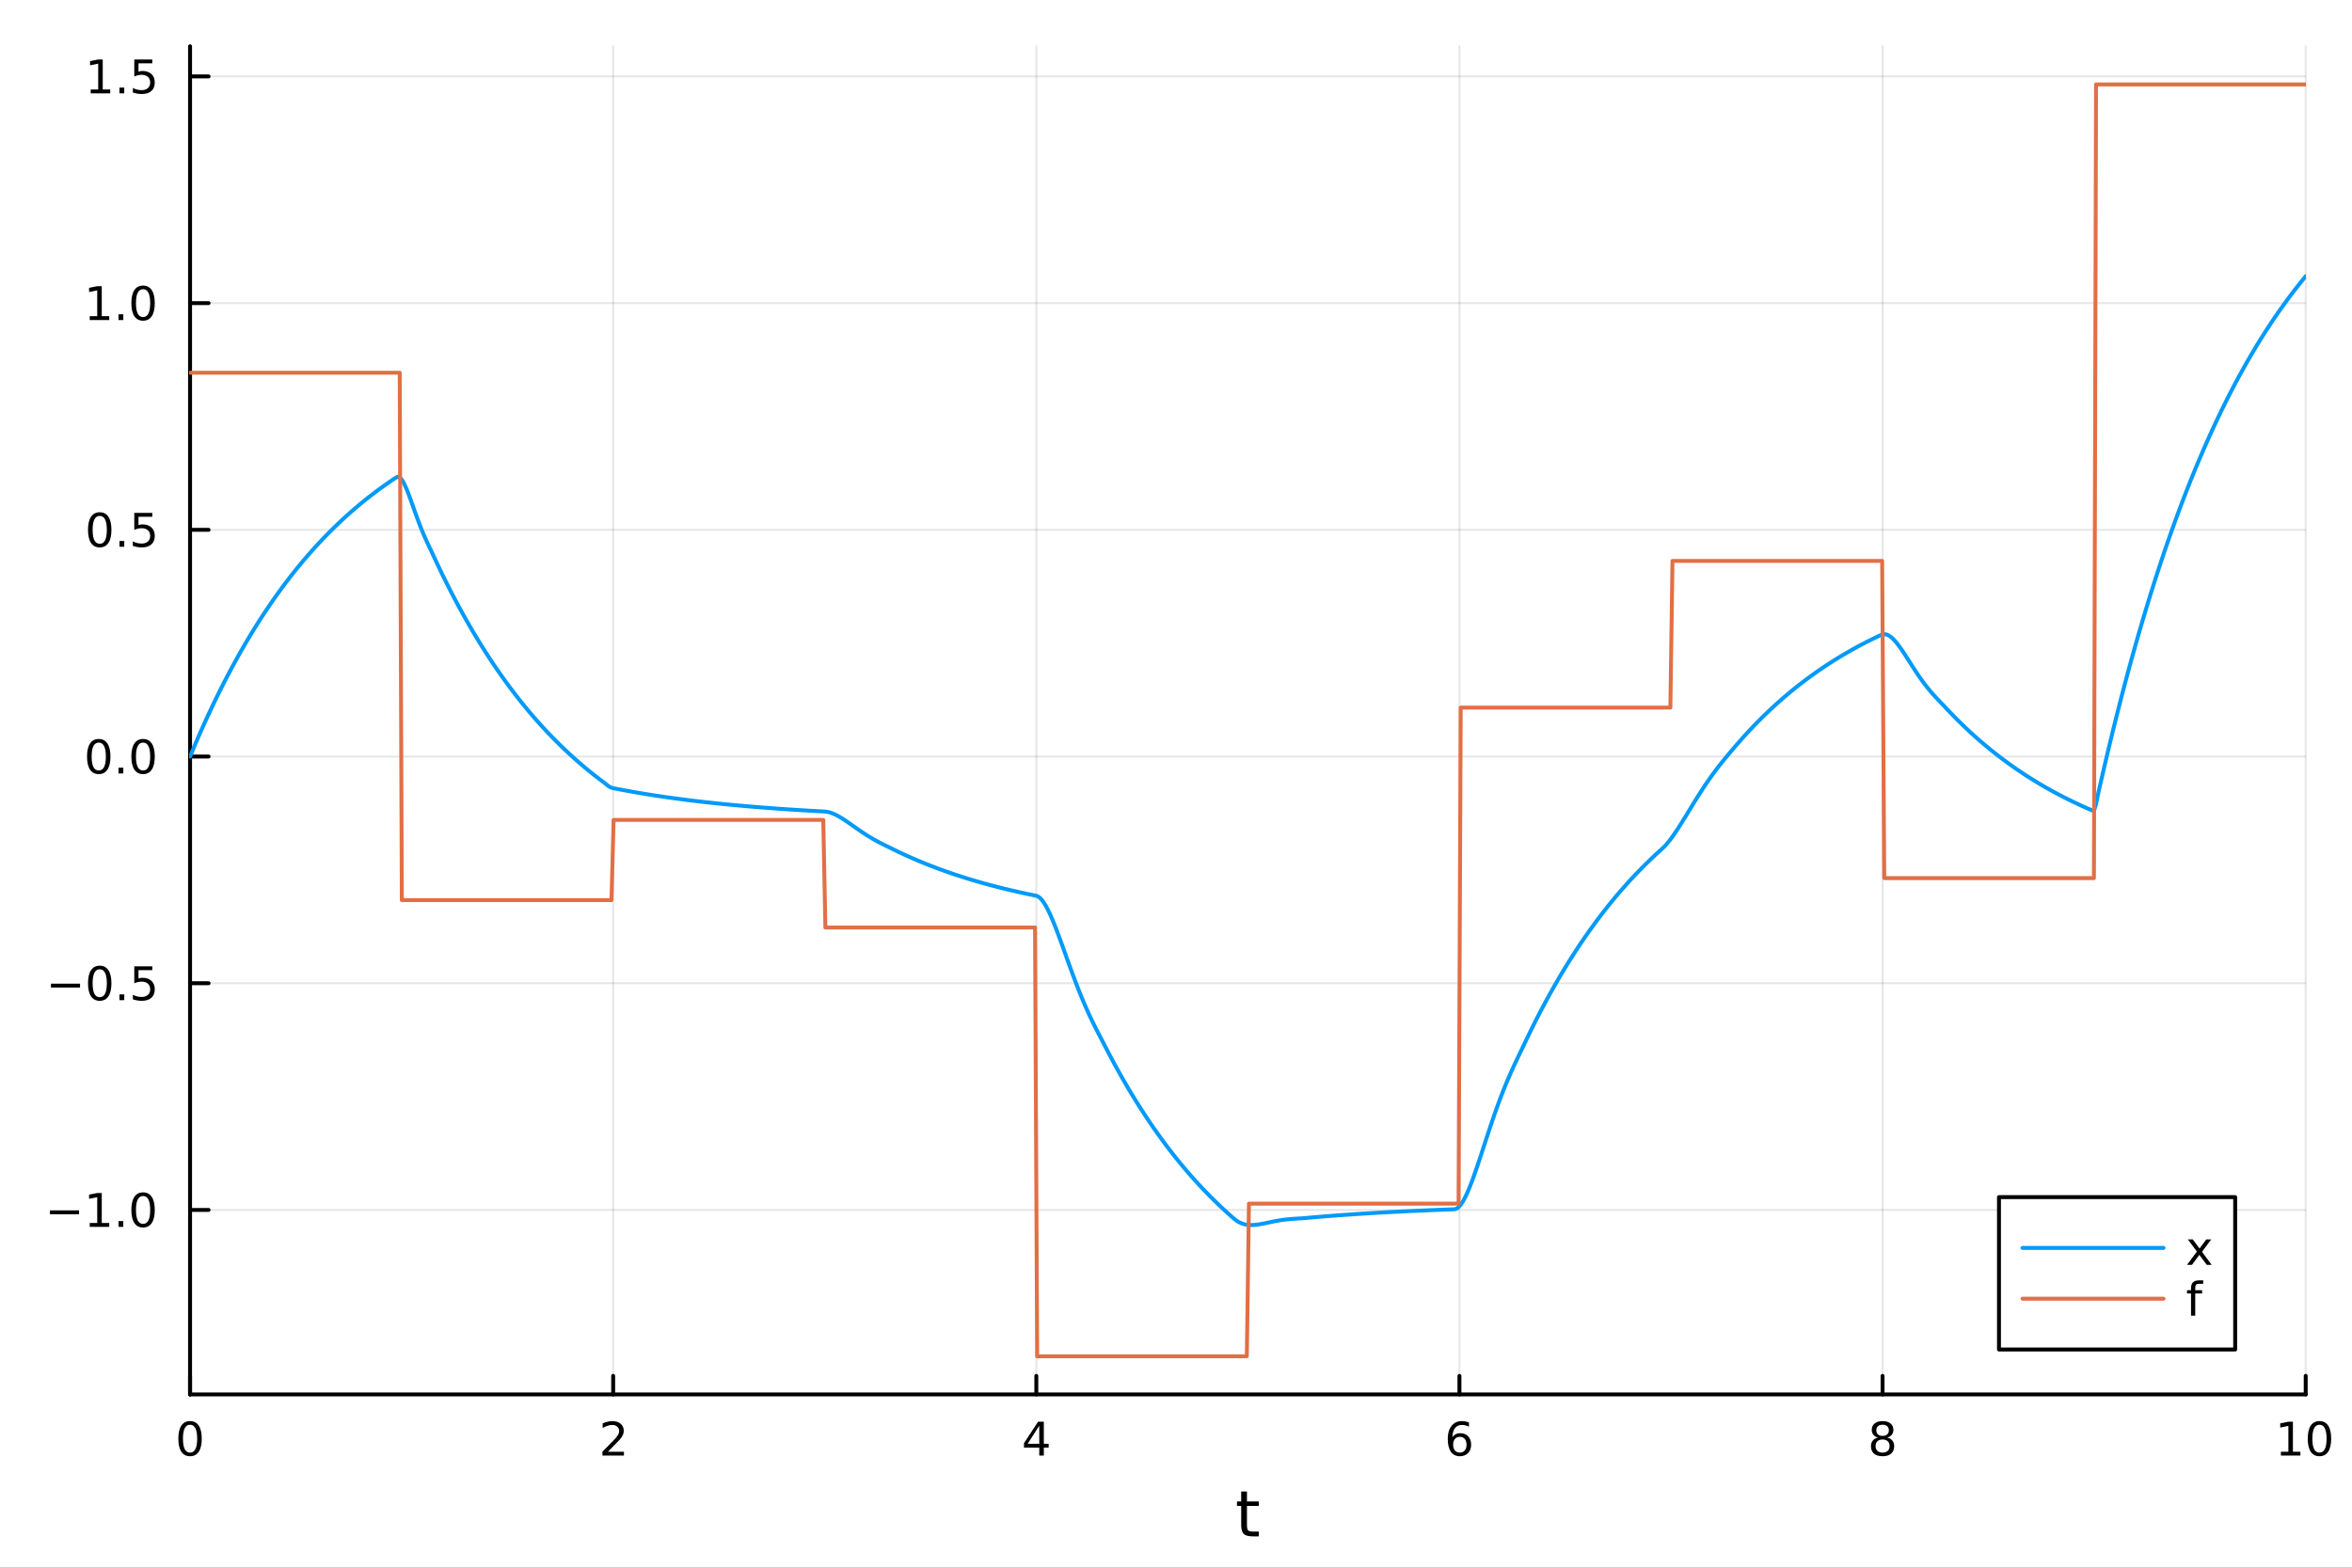 <?xml version="1.0" encoding="utf-8"?>
<svg xmlns="http://www.w3.org/2000/svg" xmlns:xlink="http://www.w3.org/1999/xlink" width="600" height="400" viewBox="0 0 2400 1600">
<rect x="0" y="0" width="2400" height="1600" fill="#333333" stroke="none"/>
<defs>
  <clipPath id="clip070">
    <rect x="0" y="0" width="2400" height="1600"/>
  </clipPath>
</defs>
<path clip-path="url(#clip070)" d="M0 1600 L2400 1600 L2400 0 L0 0  Z" fill="#ffffff" fill-rule="evenodd" fill-opacity="1"/>
<defs>
  <clipPath id="clip071">
    <rect x="480" y="0" width="1681" height="1600"/>
  </clipPath>
</defs>
<path clip-path="url(#clip070)" d="M193.936 1423.18 L2352.76 1423.18 L2352.76 47.244 L193.936 47.244  Z" fill="#ffffff" fill-rule="evenodd" fill-opacity="1"/>
<defs>
  <clipPath id="clip072">
    <rect x="193" y="47" width="2160" height="1377"/>
  </clipPath>
</defs>
<polyline clip-path="url(#clip072)" style="stroke:#000000; stroke-linecap:round; stroke-linejoin:round; stroke-width:2; stroke-opacity:0.1; fill:none" points="193.936,1423.18 193.936,47.244 "/>
<polyline clip-path="url(#clip072)" style="stroke:#000000; stroke-linecap:round; stroke-linejoin:round; stroke-width:2; stroke-opacity:0.1; fill:none" points="625.7,1423.18 625.7,47.244 "/>
<polyline clip-path="url(#clip072)" style="stroke:#000000; stroke-linecap:round; stroke-linejoin:round; stroke-width:2; stroke-opacity:0.1; fill:none" points="1057.46,1423.18 1057.46,47.244 "/>
<polyline clip-path="url(#clip072)" style="stroke:#000000; stroke-linecap:round; stroke-linejoin:round; stroke-width:2; stroke-opacity:0.1; fill:none" points="1489.23,1423.18 1489.23,47.244 "/>
<polyline clip-path="url(#clip072)" style="stroke:#000000; stroke-linecap:round; stroke-linejoin:round; stroke-width:2; stroke-opacity:0.1; fill:none" points="1920.99,1423.18 1920.99,47.244 "/>
<polyline clip-path="url(#clip072)" style="stroke:#000000; stroke-linecap:round; stroke-linejoin:round; stroke-width:2; stroke-opacity:0.1; fill:none" points="2352.76,1423.18 2352.76,47.244 "/>
<polyline clip-path="url(#clip070)" style="stroke:#000000; stroke-linecap:round; stroke-linejoin:round; stroke-width:4; stroke-opacity:1; fill:none" points="193.936,1423.18 2352.76,1423.18 "/>
<polyline clip-path="url(#clip070)" style="stroke:#000000; stroke-linecap:round; stroke-linejoin:round; stroke-width:4; stroke-opacity:1; fill:none" points="193.936,1423.18 193.936,1404.28 "/>
<polyline clip-path="url(#clip070)" style="stroke:#000000; stroke-linecap:round; stroke-linejoin:round; stroke-width:4; stroke-opacity:1; fill:none" points="625.7,1423.18 625.7,1404.28 "/>
<polyline clip-path="url(#clip070)" style="stroke:#000000; stroke-linecap:round; stroke-linejoin:round; stroke-width:4; stroke-opacity:1; fill:none" points="1057.46,1423.18 1057.46,1404.28 "/>
<polyline clip-path="url(#clip070)" style="stroke:#000000; stroke-linecap:round; stroke-linejoin:round; stroke-width:4; stroke-opacity:1; fill:none" points="1489.23,1423.18 1489.23,1404.28 "/>
<polyline clip-path="url(#clip070)" style="stroke:#000000; stroke-linecap:round; stroke-linejoin:round; stroke-width:4; stroke-opacity:1; fill:none" points="1920.99,1423.18 1920.99,1404.28 "/>
<polyline clip-path="url(#clip070)" style="stroke:#000000; stroke-linecap:round; stroke-linejoin:round; stroke-width:4; stroke-opacity:1; fill:none" points="2352.76,1423.18 2352.76,1404.28 "/>
<path clip-path="url(#clip070)" d="M193.936 1454.1 Q190.325 1454.1 188.496 1457.66 Q186.691 1461.2 186.691 1468.33 Q186.691 1475.44 188.496 1479.01 Q190.325 1482.55 193.936 1482.55 Q197.57 1482.55 199.376 1479.01 Q201.204 1475.44 201.204 1468.33 Q201.204 1461.2 199.376 1457.66 Q197.57 1454.1 193.936 1454.1 M193.936 1450.39 Q199.746 1450.39 202.802 1455 Q205.88 1459.58 205.88 1468.33 Q205.88 1477.06 202.802 1481.67 Q199.746 1486.25 193.936 1486.25 Q188.126 1486.25 185.047 1481.67 Q181.992 1477.06 181.992 1468.33 Q181.992 1459.58 185.047 1455 Q188.126 1450.39 193.936 1450.39 Z" fill="#000000" fill-rule="nonzero" fill-opacity="1" /><path clip-path="url(#clip070)" d="M620.353 1481.64 L636.672 1481.64 L636.672 1485.58 L614.728 1485.58 L614.728 1481.64 Q617.39 1478.89 621.973 1474.26 Q626.58 1469.61 627.76 1468.27 Q630.006 1465.74 630.885 1464.01 Q631.788 1462.25 631.788 1460.56 Q631.788 1457.8 629.843 1456.07 Q627.922 1454.33 624.82 1454.33 Q622.621 1454.33 620.168 1455.09 Q617.737 1455.86 614.959 1457.41 L614.959 1452.69 Q617.783 1451.55 620.237 1450.97 Q622.691 1450.39 624.728 1450.39 Q630.098 1450.39 633.293 1453.08 Q636.487 1455.77 636.487 1460.26 Q636.487 1462.39 635.677 1464.31 Q634.89 1466.2 632.783 1468.8 Q632.205 1469.47 629.103 1472.69 Q626.001 1475.88 620.353 1481.64 Z" fill="#000000" fill-rule="nonzero" fill-opacity="1" /><path clip-path="url(#clip070)" d="M1060.47 1455.09 L1048.67 1473.54 L1060.47 1473.54 L1060.47 1455.09 M1059.25 1451.02 L1065.13 1451.02 L1065.13 1473.54 L1070.06 1473.54 L1070.06 1477.43 L1065.13 1477.43 L1065.13 1485.58 L1060.47 1485.58 L1060.47 1477.43 L1044.87 1477.43 L1044.87 1472.92 L1059.25 1451.02 Z" fill="#000000" fill-rule="nonzero" fill-opacity="1" /><path clip-path="url(#clip070)" d="M1489.63 1466.44 Q1486.48 1466.44 1484.63 1468.59 Q1482.8 1470.74 1482.8 1474.49 Q1482.8 1478.22 1484.63 1480.39 Q1486.48 1482.55 1489.63 1482.55 Q1492.78 1482.55 1494.61 1480.39 Q1496.46 1478.22 1496.46 1474.49 Q1496.46 1470.74 1494.61 1468.59 Q1492.78 1466.44 1489.63 1466.44 M1498.92 1451.78 L1498.92 1456.04 Q1497.16 1455.21 1495.35 1454.77 Q1493.57 1454.33 1491.81 1454.33 Q1487.18 1454.33 1484.73 1457.45 Q1482.3 1460.58 1481.95 1466.9 Q1483.31 1464.89 1485.37 1463.82 Q1487.43 1462.73 1489.91 1462.73 Q1495.12 1462.73 1498.13 1465.9 Q1501.16 1469.05 1501.16 1474.49 Q1501.16 1479.82 1498.01 1483.03 Q1494.86 1486.25 1489.63 1486.25 Q1483.64 1486.25 1480.47 1481.67 Q1477.3 1477.06 1477.3 1468.33 Q1477.3 1460.14 1481.18 1455.28 Q1485.07 1450.39 1491.62 1450.39 Q1493.38 1450.39 1495.17 1450.74 Q1496.97 1451.09 1498.92 1451.78 Z" fill="#000000" fill-rule="nonzero" fill-opacity="1" /><path clip-path="url(#clip070)" d="M1920.99 1469.17 Q1917.66 1469.17 1915.74 1470.95 Q1913.84 1472.73 1913.84 1475.86 Q1913.84 1478.98 1915.74 1480.77 Q1917.66 1482.55 1920.99 1482.55 Q1924.33 1482.55 1926.25 1480.77 Q1928.17 1478.96 1928.17 1475.86 Q1928.17 1472.73 1926.25 1470.95 Q1924.35 1469.17 1920.99 1469.17 M1916.32 1467.18 Q1913.31 1466.44 1911.62 1464.38 Q1909.95 1462.32 1909.95 1459.35 Q1909.95 1455.21 1912.89 1452.8 Q1915.85 1450.39 1920.99 1450.39 Q1926.15 1450.39 1929.09 1452.8 Q1932.03 1455.21 1932.03 1459.35 Q1932.03 1462.32 1930.34 1464.38 Q1928.68 1466.44 1925.69 1467.18 Q1929.07 1467.96 1930.95 1470.26 Q1932.84 1472.55 1932.84 1475.86 Q1932.84 1480.88 1929.77 1483.57 Q1926.71 1486.25 1920.99 1486.25 Q1915.27 1486.25 1912.2 1483.57 Q1909.14 1480.88 1909.14 1475.86 Q1909.14 1472.55 1911.04 1470.26 Q1912.94 1467.96 1916.32 1467.18 M1914.6 1459.79 Q1914.6 1462.48 1916.27 1463.98 Q1917.96 1465.49 1920.99 1465.49 Q1924 1465.49 1925.69 1463.98 Q1927.4 1462.48 1927.4 1459.79 Q1927.4 1457.11 1925.69 1455.6 Q1924 1454.1 1920.99 1454.1 Q1917.96 1454.1 1916.27 1455.6 Q1914.6 1457.11 1914.6 1459.79 Z" fill="#000000" fill-rule="nonzero" fill-opacity="1" /><path clip-path="url(#clip070)" d="M2327.44 1481.64 L2335.08 1481.64 L2335.08 1455.28 L2326.77 1456.95 L2326.77 1452.69 L2335.04 1451.02 L2339.71 1451.02 L2339.71 1481.64 L2347.35 1481.64 L2347.35 1485.58 L2327.44 1485.58 L2327.44 1481.64 Z" fill="#000000" fill-rule="nonzero" fill-opacity="1" /><path clip-path="url(#clip070)" d="M2366.8 1454.1 Q2363.18 1454.1 2361.36 1457.66 Q2359.55 1461.2 2359.55 1468.33 Q2359.55 1475.44 2361.36 1479.01 Q2363.18 1482.55 2366.8 1482.55 Q2370.43 1482.55 2372.23 1479.01 Q2374.06 1475.44 2374.06 1468.33 Q2374.06 1461.2 2372.23 1457.66 Q2370.43 1454.1 2366.8 1454.1 M2366.8 1450.39 Q2372.61 1450.39 2375.66 1455 Q2378.74 1459.58 2378.74 1468.33 Q2378.74 1477.06 2375.66 1481.67 Q2372.61 1486.25 2366.8 1486.25 Q2360.99 1486.25 2357.91 1481.67 Q2354.85 1477.06 2354.85 1468.33 Q2354.85 1459.58 2357.91 1455 Q2360.99 1450.39 2366.8 1450.39 Z" fill="#000000" fill-rule="nonzero" fill-opacity="1" /><path clip-path="url(#clip070)" d="M1272.41 1522.27 L1272.41 1532.4 L1284.47 1532.4 L1284.47 1536.95 L1272.41 1536.95 L1272.41 1556.3 Q1272.41 1560.66 1273.58 1561.9 Q1274.79 1563.14 1278.45 1563.14 L1284.47 1563.14 L1284.47 1568.04 L1278.45 1568.04 Q1271.67 1568.04 1269.1 1565.53 Q1266.52 1562.98 1266.52 1556.3 L1266.52 1536.95 L1262.22 1536.95 L1262.22 1532.4 L1266.52 1532.4 L1266.52 1522.27 L1272.41 1522.27 Z" fill="#000000" fill-rule="nonzero" fill-opacity="1" /><polyline clip-path="url(#clip072)" style="stroke:#000000; stroke-linecap:round; stroke-linejoin:round; stroke-width:2; stroke-opacity:0.1; fill:none" points="193.936,1234.87 2352.76,1234.87 "/>
<polyline clip-path="url(#clip072)" style="stroke:#000000; stroke-linecap:round; stroke-linejoin:round; stroke-width:2; stroke-opacity:0.1; fill:none" points="193.936,1003.49 2352.76,1003.49 "/>
<polyline clip-path="url(#clip072)" style="stroke:#000000; stroke-linecap:round; stroke-linejoin:round; stroke-width:2; stroke-opacity:0.1; fill:none" points="193.936,772.119 2352.76,772.119 "/>
<polyline clip-path="url(#clip072)" style="stroke:#000000; stroke-linecap:round; stroke-linejoin:round; stroke-width:2; stroke-opacity:0.1; fill:none" points="193.936,540.745 2352.76,540.745 "/>
<polyline clip-path="url(#clip072)" style="stroke:#000000; stroke-linecap:round; stroke-linejoin:round; stroke-width:2; stroke-opacity:0.1; fill:none" points="193.936,309.37 2352.76,309.37 "/>
<polyline clip-path="url(#clip072)" style="stroke:#000000; stroke-linecap:round; stroke-linejoin:round; stroke-width:2; stroke-opacity:0.1; fill:none" points="193.936,77.995 2352.76,77.995 "/>
<polyline clip-path="url(#clip070)" style="stroke:#000000; stroke-linecap:round; stroke-linejoin:round; stroke-width:4; stroke-opacity:1; fill:none" points="193.936,1423.18 193.936,47.244 "/>
<polyline clip-path="url(#clip070)" style="stroke:#000000; stroke-linecap:round; stroke-linejoin:round; stroke-width:4; stroke-opacity:1; fill:none" points="193.936,1234.87 212.834,1234.87 "/>
<polyline clip-path="url(#clip070)" style="stroke:#000000; stroke-linecap:round; stroke-linejoin:round; stroke-width:4; stroke-opacity:1; fill:none" points="193.936,1003.49 212.834,1003.49 "/>
<polyline clip-path="url(#clip070)" style="stroke:#000000; stroke-linecap:round; stroke-linejoin:round; stroke-width:4; stroke-opacity:1; fill:none" points="193.936,772.119 212.834,772.119 "/>
<polyline clip-path="url(#clip070)" style="stroke:#000000; stroke-linecap:round; stroke-linejoin:round; stroke-width:4; stroke-opacity:1; fill:none" points="193.936,540.745 212.834,540.745 "/>
<polyline clip-path="url(#clip070)" style="stroke:#000000; stroke-linecap:round; stroke-linejoin:round; stroke-width:4; stroke-opacity:1; fill:none" points="193.936,309.37 212.834,309.37 "/>
<polyline clip-path="url(#clip070)" style="stroke:#000000; stroke-linecap:round; stroke-linejoin:round; stroke-width:4; stroke-opacity:1; fill:none" points="193.936,77.995 212.834,77.995 "/>
<path clip-path="url(#clip070)" d="M50.992 1235.32 L80.668 1235.32 L80.668 1239.26 L50.992 1239.26 L50.992 1235.32 Z" fill="#000000" fill-rule="nonzero" fill-opacity="1" /><path clip-path="url(#clip070)" d="M91.571 1248.21 L99.21 1248.21 L99.21 1221.85 L90.899 1223.51 L90.899 1219.26 L99.163 1217.59 L103.839 1217.59 L103.839 1248.21 L111.478 1248.21 L111.478 1252.15 L91.571 1252.15 L91.571 1248.21 Z" fill="#000000" fill-rule="nonzero" fill-opacity="1" /><path clip-path="url(#clip070)" d="M120.922 1246.27 L125.807 1246.27 L125.807 1252.15 L120.922 1252.15 L120.922 1246.27 Z" fill="#000000" fill-rule="nonzero" fill-opacity="1" /><path clip-path="url(#clip070)" d="M145.992 1220.67 Q142.381 1220.67 140.552 1224.23 Q138.746 1227.77 138.746 1234.9 Q138.746 1242.01 140.552 1245.57 Q142.381 1249.12 145.992 1249.12 Q149.626 1249.12 151.431 1245.57 Q153.26 1242.01 153.26 1234.9 Q153.26 1227.77 151.431 1224.23 Q149.626 1220.67 145.992 1220.67 M145.992 1216.96 Q151.802 1216.96 154.857 1221.57 Q157.936 1226.15 157.936 1234.9 Q157.936 1243.63 154.857 1248.24 Q151.802 1252.82 145.992 1252.82 Q140.181 1252.82 137.103 1248.24 Q134.047 1243.63 134.047 1234.9 Q134.047 1226.15 137.103 1221.57 Q140.181 1216.96 145.992 1216.96 Z" fill="#000000" fill-rule="nonzero" fill-opacity="1" /><path clip-path="url(#clip070)" d="M51.987 1003.95 L81.663 1003.95 L81.663 1007.88 L51.987 1007.88 L51.987 1003.95 Z" fill="#000000" fill-rule="nonzero" fill-opacity="1" /><path clip-path="url(#clip070)" d="M101.756 989.293 Q98.145 989.293 96.316 992.858 Q94.51 996.399 94.51 1003.53 Q94.51 1010.64 96.316 1014.2 Q98.145 1017.74 101.756 1017.74 Q105.39 1017.74 107.196 1014.2 Q109.024 1010.64 109.024 1003.53 Q109.024 996.399 107.196 992.858 Q105.39 989.293 101.756 989.293 M101.756 985.589 Q107.566 985.589 110.621 990.196 Q113.7 994.779 113.7 1003.53 Q113.7 1012.26 110.621 1016.86 Q107.566 1021.45 101.756 1021.45 Q95.946 1021.45 92.867 1016.86 Q89.811 1012.26 89.811 1003.53 Q89.811 994.779 92.867 990.196 Q95.946 985.589 101.756 985.589 Z" fill="#000000" fill-rule="nonzero" fill-opacity="1" /><path clip-path="url(#clip070)" d="M121.918 1014.89 L126.802 1014.89 L126.802 1020.77 L121.918 1020.77 L121.918 1014.89 Z" fill="#000000" fill-rule="nonzero" fill-opacity="1" /><path clip-path="url(#clip070)" d="M137.033 986.214 L155.39 986.214 L155.39 990.149 L141.316 990.149 L141.316 998.622 Q142.334 998.274 143.353 998.112 Q144.371 997.927 145.39 997.927 Q151.177 997.927 154.556 1001.1 Q157.936 1004.27 157.936 1009.69 Q157.936 1015.26 154.464 1018.37 Q150.992 1021.45 144.672 1021.45 Q142.496 1021.45 140.228 1021.08 Q137.982 1020.7 135.575 1019.96 L135.575 1015.26 Q137.658 1016.4 139.881 1016.95 Q142.103 1017.51 144.58 1017.51 Q148.584 1017.51 150.922 1015.4 Q153.26 1013.3 153.26 1009.69 Q153.26 1006.08 150.922 1003.97 Q148.584 1001.86 144.58 1001.86 Q142.705 1001.86 140.83 1002.28 Q138.978 1002.7 137.033 1003.58 L137.033 986.214 Z" fill="#000000" fill-rule="nonzero" fill-opacity="1" /><path clip-path="url(#clip070)" d="M100.76 757.918 Q97.149 757.918 95.321 761.483 Q93.515 765.025 93.515 772.154 Q93.515 779.261 95.321 782.825 Q97.149 786.367 100.76 786.367 Q104.395 786.367 106.2 782.825 Q108.029 779.261 108.029 772.154 Q108.029 765.025 106.2 761.483 Q104.395 757.918 100.76 757.918 M100.76 754.214 Q106.571 754.214 109.626 758.821 Q112.705 763.404 112.705 772.154 Q112.705 780.881 109.626 785.487 Q106.571 790.071 100.76 790.071 Q94.95 790.071 91.871 785.487 Q88.816 780.881 88.816 772.154 Q88.816 763.404 91.871 758.821 Q94.95 754.214 100.76 754.214 Z" fill="#000000" fill-rule="nonzero" fill-opacity="1" /><path clip-path="url(#clip070)" d="M120.922 783.52 L125.807 783.52 L125.807 789.399 L120.922 789.399 L120.922 783.52 Z" fill="#000000" fill-rule="nonzero" fill-opacity="1" /><path clip-path="url(#clip070)" d="M145.992 757.918 Q142.381 757.918 140.552 761.483 Q138.746 765.025 138.746 772.154 Q138.746 779.261 140.552 782.825 Q142.381 786.367 145.992 786.367 Q149.626 786.367 151.431 782.825 Q153.26 779.261 153.26 772.154 Q153.26 765.025 151.431 761.483 Q149.626 757.918 145.992 757.918 M145.992 754.214 Q151.802 754.214 154.857 758.821 Q157.936 763.404 157.936 772.154 Q157.936 780.881 154.857 785.487 Q151.802 790.071 145.992 790.071 Q140.181 790.071 137.103 785.487 Q134.047 780.881 134.047 772.154 Q134.047 763.404 137.103 758.821 Q140.181 754.214 145.992 754.214 Z" fill="#000000" fill-rule="nonzero" fill-opacity="1" /><path clip-path="url(#clip070)" d="M101.756 526.543 Q98.145 526.543 96.316 530.108 Q94.51 533.65 94.51 540.779 Q94.51 547.886 96.316 551.451 Q98.145 554.992 101.756 554.992 Q105.39 554.992 107.196 551.451 Q109.024 547.886 109.024 540.779 Q109.024 533.65 107.196 530.108 Q105.39 526.543 101.756 526.543 M101.756 522.84 Q107.566 522.84 110.621 527.446 Q113.7 532.029 113.7 540.779 Q113.7 549.506 110.621 554.113 Q107.566 558.696 101.756 558.696 Q95.946 558.696 92.867 554.113 Q89.811 549.506 89.811 540.779 Q89.811 532.029 92.867 527.446 Q95.946 522.84 101.756 522.84 Z" fill="#000000" fill-rule="nonzero" fill-opacity="1" /><path clip-path="url(#clip070)" d="M121.918 552.145 L126.802 552.145 L126.802 558.025 L121.918 558.025 L121.918 552.145 Z" fill="#000000" fill-rule="nonzero" fill-opacity="1" /><path clip-path="url(#clip070)" d="M137.033 523.465 L155.39 523.465 L155.39 527.4 L141.316 527.4 L141.316 535.872 Q142.334 535.525 143.353 535.363 Q144.371 535.178 145.39 535.178 Q151.177 535.178 154.556 538.349 Q157.936 541.52 157.936 546.937 Q157.936 552.515 154.464 555.617 Q150.992 558.696 144.672 558.696 Q142.496 558.696 140.228 558.326 Q137.982 557.955 135.575 557.215 L135.575 552.515 Q137.658 553.65 139.881 554.205 Q142.103 554.761 144.58 554.761 Q148.584 554.761 150.922 552.654 Q153.26 550.548 153.26 546.937 Q153.26 543.326 150.922 541.219 Q148.584 539.113 144.58 539.113 Q142.705 539.113 140.83 539.529 Q138.978 539.946 137.033 540.826 L137.033 523.465 Z" fill="#000000" fill-rule="nonzero" fill-opacity="1" /><path clip-path="url(#clip070)" d="M91.571 322.715 L99.21 322.715 L99.21 296.349 L90.899 298.016 L90.899 293.757 L99.163 292.09 L103.839 292.09 L103.839 322.715 L111.478 322.715 L111.478 326.65 L91.571 326.65 L91.571 322.715 Z" fill="#000000" fill-rule="nonzero" fill-opacity="1" /><path clip-path="url(#clip070)" d="M120.922 320.77 L125.807 320.77 L125.807 326.65 L120.922 326.65 L120.922 320.77 Z" fill="#000000" fill-rule="nonzero" fill-opacity="1" /><path clip-path="url(#clip070)" d="M145.992 295.169 Q142.381 295.169 140.552 298.733 Q138.746 302.275 138.746 309.405 Q138.746 316.511 140.552 320.076 Q142.381 323.618 145.992 323.618 Q149.626 323.618 151.431 320.076 Q153.26 316.511 153.26 309.405 Q153.26 302.275 151.431 298.733 Q149.626 295.169 145.992 295.169 M145.992 291.465 Q151.802 291.465 154.857 296.071 Q157.936 300.655 157.936 309.405 Q157.936 318.131 154.857 322.738 Q151.802 327.321 145.992 327.321 Q140.181 327.321 137.103 322.738 Q134.047 318.131 134.047 309.405 Q134.047 300.655 137.103 296.071 Q140.181 291.465 145.992 291.465 Z" fill="#000000" fill-rule="nonzero" fill-opacity="1" /><path clip-path="url(#clip070)" d="M92.566 91.34 L100.205 91.34 L100.205 64.974 L91.895 66.641 L91.895 62.382 L100.159 60.715 L104.834 60.715 L104.834 91.34 L112.473 91.34 L112.473 95.275 L92.566 95.275 L92.566 91.34 Z" fill="#000000" fill-rule="nonzero" fill-opacity="1" /><path clip-path="url(#clip070)" d="M121.918 89.396 L126.802 89.396 L126.802 95.275 L121.918 95.275 L121.918 89.396 Z" fill="#000000" fill-rule="nonzero" fill-opacity="1" /><path clip-path="url(#clip070)" d="M137.033 60.715 L155.39 60.715 L155.39 64.65 L141.316 64.65 L141.316 73.123 Q142.334 72.775 143.353 72.613 Q144.371 72.428 145.39 72.428 Q151.177 72.428 154.556 75.599 Q157.936 78.771 157.936 84.187 Q157.936 89.766 154.464 92.868 Q150.992 95.947 144.672 95.947 Q142.496 95.947 140.228 95.576 Q137.982 95.206 135.575 94.465 L135.575 89.766 Q137.658 90.9 139.881 91.456 Q142.103 92.011 144.58 92.011 Q148.584 92.011 150.922 89.905 Q153.26 87.798 153.26 84.187 Q153.26 80.576 150.922 78.47 Q148.584 76.363 144.58 76.363 Q142.705 76.363 140.83 76.78 Q138.978 77.197 137.033 78.076 L137.033 60.715 Z" fill="#000000" fill-rule="nonzero" fill-opacity="1" /><polyline clip-path="url(#clip072)" style="stroke:#009af9; stroke-linecap:round; stroke-linejoin:round; stroke-width:4; stroke-opacity:1; fill:none" points="193.936,772.119 196.097,766.926 198.258,761.802 200.419,756.745 202.58,751.756 204.741,746.833 206.902,741.975 209.063,737.181 211.224,732.451 213.385,727.784 215.546,723.178 217.707,718.634 219.868,714.15 222.029,709.725 224.19,705.359 226.351,701.051 228.512,696.8 230.673,692.606 232.834,688.467 234.995,684.382 237.156,680.352 239.317,676.376 241.478,672.452 243.639,668.58 245.8,664.76 247.961,660.99 250.122,657.27 252.282,653.599 254.443,649.977 256.604,646.404 258.765,642.877 260.926,639.397 263.087,635.964 265.248,632.576 267.409,629.233 269.57,625.934 271.731,622.679 273.892,619.467 276.053,616.297 278.214,613.17 280.375,610.084 282.536,607.039 284.697,604.034 286.858,601.07 289.019,598.144 291.18,595.258 293.341,592.409 295.502,589.599 297.663,586.825 299.824,584.089 301.985,581.388 304.146,578.724 306.307,576.095 308.468,573.5 310.629,570.94 312.79,568.414 314.951,565.922 317.112,563.462 319.273,561.036 321.434,558.641 323.595,556.278 325.756,553.946 327.917,551.646 330.078,549.375 332.239,547.135 334.4,544.925 336.561,542.744 338.722,540.591 340.883,538.468 343.044,536.372 345.205,534.305 347.366,532.264 349.527,530.251 351.688,528.265 353.849,526.305 356.01,524.37 358.171,522.462 360.332,520.579 362.493,518.72 364.653,516.887 366.814,515.077 368.975,513.292 371.136,511.53 373.297,509.792 375.458,508.077 377.619,506.384 379.78,504.714 381.941,503.066 384.102,501.44 386.263,499.835 388.424,498.252 390.585,496.69 392.746,495.148 394.907,493.627 397.068,492.126 399.229,490.645 401.39,489.184 403.551,487.742 405.712,486.597 407.873,487.248 410.034,489.586 412.195,493.246 414.356,497.901 416.517,503.263 418.678,509.077 420.839,515.127 423,521.235 425.161,527.257 427.322,533.089 429.483,538.663 431.644,543.946 433.805,548.944 435.966,553.699 438.127,558.291 440.288,562.835 442.449,567.477 444.61,572.133 446.771,576.727 448.932,581.261 451.093,585.734 453.254,590.148 455.415,594.504 457.576,598.801 459.737,603.042 461.898,607.227 464.059,611.356 466.22,615.43 468.381,619.451 470.542,623.418 472.703,627.333 474.864,631.195 477.024,635.007 479.185,638.768 481.346,642.479 483.507,646.141 485.668,649.754 487.829,653.319 489.99,656.837 492.151,660.309 494.312,663.734 496.473,667.114 498.634,670.449 500.795,673.739 502.956,676.987 505.117,680.191 507.278,683.352 509.439,686.472 511.6,689.55 513.761,692.588 515.922,695.585 518.083,698.542 520.244,701.461 522.405,704.34 524.566,707.182 526.727,709.985 528.888,712.752 531.049,715.482 533.21,718.176 535.371,720.834 537.532,723.457 539.693,726.045 541.854,728.599 544.015,731.119 546.176,733.605 548.337,736.059 550.498,738.48 552.659,740.869 554.82,743.226 556.981,745.552 559.142,747.847 561.303,750.112 563.464,752.347 565.625,754.552 567.786,756.727 569.947,758.874 572.108,760.993 574.269,763.083 576.43,765.146 578.591,767.181 580.752,769.19 582.913,771.171 585.074,773.127 587.235,775.056 589.396,776.96 591.556,778.839 593.717,780.693 595.878,782.522 598.039,784.327 600.2,786.108 602.361,787.866 604.522,789.6 606.683,791.311 608.844,793 611.005,794.666 613.166,796.31 615.327,797.932 617.488,799.578 619.649,801.345 621.81,802.873 623.971,803.943 626.132,804.552 628.293,804.919 630.454,805.335 632.615,805.752 634.776,806.164 636.937,806.57 639.098,806.97 641.259,807.366 643.42,807.756 645.581,808.141 647.742,808.521 649.903,808.896 652.064,809.266 654.225,809.631 656.386,809.991 658.547,810.346 660.708,810.697 662.869,811.043 665.03,811.384 667.191,811.721 669.352,812.054 671.513,812.382 673.674,812.705 675.835,813.025 677.996,813.34 680.157,813.651 682.318,813.958 684.479,814.26 686.64,814.559 688.801,814.854 690.962,815.145 693.123,815.432 695.284,815.715 697.445,815.995 699.606,816.27 701.767,816.542 703.927,816.811 706.088,817.076 708.249,817.337 710.41,817.595 712.571,817.85 714.732,818.101 716.893,818.349 719.054,818.593 721.215,818.835 723.376,819.073 725.537,819.308 727.698,819.54 729.859,819.768 732.02,819.994 734.181,820.217 736.342,820.437 738.503,820.654 740.664,820.868 742.825,821.079 744.986,821.287 747.147,821.493 749.308,821.696 751.469,821.896 753.63,822.093 755.791,822.288 757.952,822.481 760.113,822.67 762.274,822.858 764.435,823.042 766.596,823.225 768.757,823.405 770.918,823.582 773.079,823.757 775.24,823.93 777.401,824.101 779.562,824.269 781.723,824.435 783.884,824.599 786.045,824.761 788.206,824.92 790.367,825.078 792.528,825.233 794.689,825.386 796.85,825.538 799.011,825.687 801.172,825.834 803.333,825.979 805.494,826.123 807.655,826.264 809.816,826.404 811.977,826.542 814.138,826.678 816.298,826.812 818.459,826.944 820.62,827.075 822.781,827.204 824.942,827.331 827.103,827.456 829.264,827.58 831.425,827.702 833.586,827.823 835.747,827.942 837.908,828.059 840.069,828.175 842.23,828.301 844.391,828.607 846.552,829.125 848.713,829.831 850.874,830.703 853.035,831.718 855.196,832.857 857.357,834.098 859.518,835.425 861.679,836.82 863.84,838.268 866.001,839.753 868.162,841.263 870.323,842.785 872.484,844.308 874.645,845.823 876.806,847.322 878.967,848.796 881.128,850.24 883.289,851.649 885.45,853.02 887.611,854.349 889.772,855.636 891.933,856.881 894.094,858.086 896.255,859.252 898.416,860.383 900.577,861.484 902.738,862.561 904.899,863.622 907.06,864.675 909.221,865.73 911.382,866.796 913.543,867.854 915.704,868.898 917.865,869.929 920.026,870.946 922.187,871.949 924.348,872.939 926.509,873.915 928.669,874.879 930.83,875.83 932.991,876.769 935.152,877.695 937.313,878.609 939.474,879.51 941.635,880.4 943.796,881.278 945.957,882.144 948.118,882.999 950.279,883.842 952.44,884.675 954.601,885.496 956.762,886.307 958.923,887.106 961.084,887.895 963.245,888.674 965.406,889.442 967.567,890.201 969.728,890.949 971.889,891.687 974.05,892.415 976.211,893.134 978.372,893.843 980.533,894.543 982.694,895.233 984.855,895.914 987.016,896.587 989.177,897.25 991.338,897.904 993.499,898.55 995.66,899.187 997.821,899.816 999.982,900.436 1002.14,901.048 1004.3,901.652 1006.46,902.248 1008.63,902.836 1010.79,903.417 1012.95,903.989 1015.11,904.554 1017.27,905.112 1019.43,905.662 1021.59,906.205 1023.75,906.74 1025.91,907.269 1028.07,907.79 1030.24,908.305 1032.4,908.813 1034.56,909.314 1036.72,909.808 1038.88,910.296 1041.04,910.778 1043.2,911.253 1045.36,911.722 1047.52,912.184 1049.68,912.641 1051.85,913.091 1054.01,913.536 1056.17,913.974 1058.33,914.499 1060.49,915.784 1062.65,917.883 1064.81,920.706 1066.97,924.167 1069.13,928.182 1071.29,932.674 1073.46,937.569 1075.62,942.798 1077.78,948.296 1079.94,954.005 1082.1,959.867 1084.26,965.832 1086.42,971.853 1088.58,977.887 1090.74,983.898 1092.9,989.852 1095.07,995.719 1097.23,1001.48 1099.39,1007.1 1101.55,1012.58 1103.71,1017.91 1105.87,1023.07 1108.03,1028.06 1110.19,1032.9 1112.35,1037.57 1114.51,1042.11 1116.67,1046.51 1118.84,1050.8 1121,1055.02 1123.16,1059.17 1125.32,1063.31 1127.48,1067.46 1129.64,1071.65 1131.8,1075.79 1133.96,1079.88 1136.12,1083.92 1138.28,1087.9 1140.45,1091.83 1142.61,1095.7 1144.77,1099.53 1146.93,1103.3 1149.09,1107.03 1151.25,1110.7 1153.41,1114.33 1155.57,1117.91 1157.73,1121.44 1159.89,1124.92 1162.06,1128.36 1164.22,1131.76 1166.38,1135.1 1168.54,1138.41 1170.7,1141.67 1172.86,1144.88 1175.02,1148.06 1177.18,1151.19 1179.34,1154.28 1181.5,1157.33 1183.67,1160.34 1185.83,1163.31 1187.99,1166.24 1190.15,1169.13 1192.31,1171.98 1194.47,1174.79 1196.63,1177.57 1198.79,1180.31 1200.95,1183.02 1203.11,1185.68 1205.28,1188.32 1207.44,1190.91 1209.6,1193.48 1211.76,1196.01 1213.92,1198.5 1216.08,1200.96 1218.24,1203.39 1220.4,1205.79 1222.56,1208.16 1224.72,1210.49 1226.88,1212.79 1229.05,1215.06 1231.21,1217.31 1233.37,1219.52 1235.53,1221.7 1237.69,1223.86 1239.85,1225.98 1242.01,1228.08 1244.17,1230.15 1246.33,1232.19 1248.49,1234.21 1250.66,1236.2 1252.82,1238.16 1254.98,1240.1 1257.14,1242.01 1259.3,1243.89 1261.46,1245.6 1263.62,1246.99 1265.78,1248.1 1267.94,1248.94 1270.1,1249.56 1272.27,1249.97 1274.43,1250.21 1276.59,1250.29 1278.75,1250.24 1280.91,1250.08 1283.07,1249.83 1285.23,1249.52 1287.39,1249.14 1289.55,1248.73 1291.71,1248.29 1293.88,1247.83 1296.04,1247.38 1298.2,1246.93 1300.36,1246.5 1302.52,1246.09 1304.68,1245.71 1306.84,1245.36 1309,1245.04 1311.16,1244.76 1313.32,1244.51 1315.49,1244.3 1317.65,1244.11 1319.81,1243.95 1321.97,1243.81 1324.13,1243.68 1326.29,1243.55 1328.45,1243.41 1330.61,1243.25 1332.77,1243.06 1334.93,1242.87 1337.09,1242.67 1339.26,1242.49 1341.42,1242.3 1343.58,1242.12 1345.74,1241.94 1347.9,1241.76 1350.06,1241.58 1352.22,1241.41 1354.38,1241.24 1356.54,1241.07 1358.7,1240.9 1360.87,1240.73 1363.03,1240.57 1365.19,1240.41 1367.35,1240.25 1369.51,1240.1 1371.67,1239.94 1373.83,1239.79 1375.99,1239.64 1378.15,1239.49 1380.31,1239.35 1382.48,1239.2 1384.64,1239.06 1386.8,1238.92 1388.96,1238.78 1391.12,1238.64 1393.28,1238.51 1395.44,1238.37 1397.6,1238.24 1399.76,1238.11 1401.92,1237.99 1404.09,1237.86 1406.25,1237.73 1408.41,1237.61 1410.57,1237.49 1412.73,1237.37 1414.89,1237.25 1417.05,1237.14 1419.21,1237.02 1421.37,1236.91 1423.53,1236.8 1425.7,1236.68 1427.86,1236.58 1430.02,1236.47 1432.18,1236.36 1434.34,1236.26 1436.5,1236.15 1438.66,1236.05 1440.82,1235.95 1442.98,1235.85 1445.14,1235.75 1447.3,1235.66 1449.47,1235.56 1451.63,1235.47 1453.79,1235.38 1455.95,1235.28 1458.11,1235.19 1460.27,1235.1 1462.43,1235.02 1464.59,1234.93 1466.75,1234.84 1468.91,1234.76 1471.08,1234.68 1473.24,1234.59 1475.4,1234.51 1477.56,1234.43 1479.72,1234.35 1481.88,1234.27 1484.04,1234.2 1486.2,1233.61 1488.36,1232.03 1490.52,1229.57 1492.69,1226.32 1494.85,1222.38 1497.01,1217.85 1499.17,1212.81 1501.33,1207.33 1503.49,1201.51 1505.65,1195.4 1507.81,1189.08 1509.97,1182.61 1512.13,1176.04 1514.3,1169.42 1516.46,1162.8 1518.62,1156.22 1520.78,1149.72 1522.94,1143.32 1525.1,1137.06 1527.26,1130.95 1529.42,1125.01 1531.58,1119.25 1533.74,1113.67 1535.91,1108.28 1538.07,1103.07 1540.23,1098.04 1542.39,1093.16 1544.55,1088.41 1546.71,1083.78 1548.87,1079.23 1551.03,1074.73 1553.19,1070.24 1555.35,1065.71 1557.51,1061.15 1559.68,1056.66 1561.84,1052.23 1564,1047.85 1566.16,1043.53 1568.32,1039.27 1570.48,1035.07 1572.64,1030.92 1574.8,1026.83 1576.96,1022.79 1579.12,1018.8 1581.29,1014.87 1583.45,1010.99 1585.61,1007.16 1587.77,1003.38 1589.93,999.651 1592.09,995.972 1594.25,992.342 1596.41,988.76 1598.57,985.225 1600.73,981.737 1602.9,978.296 1605.06,974.899 1607.22,971.548 1609.38,968.241 1611.54,964.978 1613.7,961.758 1615.86,958.581 1618.02,955.446 1620.18,952.352 1622.34,949.3 1624.51,946.288 1626.67,943.316 1628.83,940.383 1630.99,937.49 1633.15,934.635 1635.31,931.817 1637.47,929.038 1639.63,926.295 1641.79,923.589 1643.95,920.918 1646.12,918.283 1648.28,915.684 1650.44,913.118 1652.6,910.587 1654.76,908.089 1656.92,905.625 1659.08,903.193 1661.24,900.793 1663.4,898.426 1665.56,896.09 1667.72,893.784 1669.89,891.51 1672.05,889.265 1674.21,887.05 1676.37,884.865 1678.53,882.708 1680.69,880.58 1682.85,878.481 1685.01,876.409 1687.17,874.364 1689.33,872.346 1691.5,870.356 1693.66,868.391 1695.82,866.452 1697.98,864.399 1700.14,862.082 1702.3,859.531 1704.46,856.775 1706.62,853.842 1708.78,850.757 1710.94,847.544 1713.11,844.226 1715.27,840.826 1717.43,837.363 1719.59,833.856 1721.75,830.323 1723.91,826.78 1726.07,823.241 1728.23,819.719 1730.39,816.226 1732.55,812.773 1734.72,809.368 1736.88,806.02 1739.04,802.734 1741.2,799.515 1743.36,796.366 1745.52,793.29 1747.68,790.287 1749.84,787.355 1752,784.494 1754.16,781.699 1756.33,778.965 1758.49,776.286 1760.65,773.653 1762.81,771.058 1764.97,768.49 1767.13,765.937 1769.29,763.386 1771.45,760.854 1773.61,758.357 1775.77,755.892 1777.93,753.46 1780.1,751.061 1782.26,748.693 1784.42,746.356 1786.58,744.051 1788.74,741.776 1790.9,739.531 1793.06,737.316 1795.22,735.131 1797.38,732.974 1799.54,730.846 1801.71,728.746 1803.87,726.674 1806.03,724.63 1808.19,722.613 1810.35,720.622 1812.51,718.658 1814.67,716.72 1816.83,714.807 1818.99,712.92 1821.15,711.058 1823.32,709.22 1825.48,707.407 1827.64,705.618 1829.8,703.852 1831.96,702.11 1834.12,700.391 1836.28,698.695 1838.44,697.021 1840.6,695.369 1842.76,693.739 1844.93,692.131 1847.09,690.544 1849.25,688.978 1851.41,687.433 1853.57,685.909 1855.73,684.405 1857.89,682.921 1860.05,681.456 1862.21,680.011 1864.37,678.585 1866.54,677.178 1868.7,675.79 1870.86,674.42 1873.02,673.069 1875.18,671.735 1877.34,670.419 1879.5,669.12 1881.66,667.839 1883.82,666.575 1885.98,665.328 1888.15,664.097 1890.31,662.882 1892.47,661.684 1894.63,660.501 1896.79,659.334 1898.95,658.183 1901.11,657.047 1903.27,655.926 1905.43,654.819 1907.59,653.728 1909.75,652.65 1911.92,651.588 1914.08,650.539 1916.24,649.504 1918.4,648.482 1920.56,647.531 1922.72,647.186 1924.88,647.511 1927.04,648.427 1929.2,649.859 1931.36,651.736 1933.53,653.992 1935.69,656.563 1937.85,659.393 1940.01,662.425 1942.17,665.612 1944.33,668.907 1946.49,672.268 1948.65,675.659 1950.81,679.047 1952.97,682.403 1955.14,685.702 1957.3,688.924 1959.46,692.054 1961.62,695.079 1963.78,697.992 1965.94,700.789 1968.1,703.471 1970.26,706.043 1972.42,708.515 1974.58,710.9 1976.75,713.216 1978.91,715.484 1981.07,717.732 1983.23,719.988 1985.39,722.288 1987.55,724.594 1989.71,726.87 1991.87,729.115 1994.03,731.331 1996.19,733.517 1998.36,735.674 2000.52,737.803 2002.68,739.904 2004.84,741.976 2007,744.021 2009.16,746.039 2011.32,748.031 2013.48,749.996 2015.64,751.934 2017.8,753.848 2019.96,755.735 2022.13,757.598 2024.29,759.436 2026.45,761.25 2028.61,763.039 2030.77,764.805 2032.93,766.548 2035.09,768.267 2037.25,769.964 2039.41,771.638 2041.57,773.29 2043.74,774.92 2045.9,776.529 2048.06,778.116 2050.22,779.683 2052.38,781.228 2054.54,782.753 2056.7,784.258 2058.86,785.743 2061.02,787.208 2063.18,788.653 2065.35,790.08 2067.51,791.487 2069.67,792.876 2071.83,794.246 2073.99,795.599 2076.15,796.933 2078.31,798.249 2080.47,799.548 2082.63,800.83 2084.79,802.095 2086.96,803.343 2089.12,804.574 2091.28,805.789 2093.44,806.988 2095.6,808.171 2097.76,809.339 2099.92,810.49 2102.08,811.627 2104.24,812.749 2106.4,813.855 2108.57,814.947 2110.73,816.025 2112.89,817.088 2115.05,818.137 2117.21,819.173 2119.37,820.194 2121.53,821.202 2123.69,822.197 2125.85,823.179 2128.01,824.147 2130.17,825.103 2132.34,826.046 2134.5,826.976 2136.66,827.766 2138.82,820.576 2140.98,809.976 2143.14,800.535 2145.3,791.064 2147.46,781.719 2149.62,772.497 2151.78,763.398 2153.95,754.42 2156.11,745.56 2158.27,736.818 2160.43,728.192 2162.59,719.681 2164.75,711.282 2166.91,702.994 2169.07,694.817 2171.23,686.747 2173.39,678.785 2175.56,670.928 2177.72,663.176 2179.88,655.526 2182.04,647.978 2184.2,640.529 2186.36,633.18 2188.52,625.928 2190.68,618.772 2192.84,611.711 2195,604.744 2197.17,597.869 2199.33,591.085 2201.49,584.391 2203.65,577.786 2205.81,571.268 2207.97,564.837 2210.13,558.491 2212.29,552.229 2214.45,546.05 2216.61,539.953 2218.78,533.937 2220.94,528.001 2223.1,522.143 2225.26,516.363 2227.42,510.66 2229.58,505.032 2231.74,499.479 2233.9,494 2236.06,488.593 2238.22,483.258 2240.38,477.993 2242.55,472.799 2244.71,467.673 2246.87,462.615 2249.03,457.625 2251.19,452.7 2253.35,447.841 2255.51,443.046 2257.67,438.315 2259.83,433.646 2261.99,429.04 2264.16,424.494 2266.32,420.009 2268.48,415.583 2270.64,411.215 2272.8,406.906 2274.96,402.654 2277.12,398.458 2279.28,394.318 2281.44,390.233 2283.6,386.202 2285.77,382.224 2287.93,378.299 2290.09,374.427 2292.25,370.605 2294.41,366.834 2296.57,363.114 2298.73,359.442 2300.89,355.819 2303.05,352.245 2305.21,348.717 2307.38,345.237 2309.54,341.802 2311.7,338.413 2313.86,335.069 2316.02,331.769 2318.18,328.513 2320.34,325.301 2322.5,322.131 2324.66,319.002 2326.82,315.916 2328.99,312.87 2331.15,309.865 2333.31,306.899 2335.47,303.973 2337.63,301.085 2339.79,298.236 2341.95,295.425 2344.11,292.651 2346.27,289.913 2348.43,287.212 2350.59,284.547 2352.76,281.917 "/>
<polyline clip-path="url(#clip072)" style="stroke:#e26f46; stroke-linecap:round; stroke-linejoin:round; stroke-width:4; stroke-opacity:1; fill:none" points="193.936,380.414 196.097,380.414 198.258,380.414 200.419,380.414 202.58,380.414 204.741,380.414 206.902,380.414 209.063,380.414 211.224,380.414 213.385,380.414 215.546,380.414 217.707,380.414 219.868,380.414 222.029,380.414 224.19,380.414 226.351,380.414 228.512,380.414 230.673,380.414 232.834,380.414 234.995,380.414 237.156,380.414 239.317,380.414 241.478,380.414 243.639,380.414 245.8,380.414 247.961,380.414 250.122,380.414 252.282,380.414 254.443,380.414 256.604,380.414 258.765,380.414 260.926,380.414 263.087,380.414 265.248,380.414 267.409,380.414 269.57,380.414 271.731,380.414 273.892,380.414 276.053,380.414 278.214,380.414 280.375,380.414 282.536,380.414 284.697,380.414 286.858,380.414 289.019,380.414 291.18,380.414 293.341,380.414 295.502,380.414 297.663,380.414 299.824,380.414 301.985,380.414 304.146,380.414 306.307,380.414 308.468,380.414 310.629,380.414 312.79,380.414 314.951,380.414 317.112,380.414 319.273,380.414 321.434,380.414 323.595,380.414 325.756,380.414 327.917,380.414 330.078,380.414 332.239,380.414 334.4,380.414 336.561,380.414 338.722,380.414 340.883,380.414 343.044,380.414 345.205,380.414 347.366,380.414 349.527,380.414 351.688,380.414 353.849,380.414 356.01,380.414 358.171,380.414 360.332,380.414 362.493,380.414 364.653,380.414 366.814,380.414 368.975,380.414 371.136,380.414 373.297,380.414 375.458,380.414 377.619,380.414 379.78,380.414 381.941,380.414 384.102,380.414 386.263,380.414 388.424,380.414 390.585,380.414 392.746,380.414 394.907,380.414 397.068,380.414 399.229,380.414 401.39,380.414 403.551,380.414 405.712,380.414 407.873,380.414 410.034,918.666 412.195,918.666 414.356,918.666 416.517,918.666 418.678,918.666 420.839,918.666 423,918.666 425.161,918.666 427.322,918.666 429.483,918.666 431.644,918.666 433.805,918.666 435.966,918.666 438.127,918.666 440.288,918.666 442.449,918.666 444.61,918.666 446.771,918.666 448.932,918.666 451.093,918.666 453.254,918.666 455.415,918.666 457.576,918.666 459.737,918.666 461.898,918.666 464.059,918.666 466.22,918.666 468.381,918.666 470.542,918.666 472.703,918.666 474.864,918.666 477.024,918.666 479.185,918.666 481.346,918.666 483.507,918.666 485.668,918.666 487.829,918.666 489.99,918.666 492.151,918.666 494.312,918.666 496.473,918.666 498.634,918.666 500.795,918.666 502.956,918.666 505.117,918.666 507.278,918.666 509.439,918.666 511.6,918.666 513.761,918.666 515.922,918.666 518.083,918.666 520.244,918.666 522.405,918.666 524.566,918.666 526.727,918.666 528.888,918.666 531.049,918.666 533.21,918.666 535.371,918.666 537.532,918.666 539.693,918.666 541.854,918.666 544.015,918.666 546.176,918.666 548.337,918.666 550.498,918.666 552.659,918.666 554.82,918.666 556.981,918.666 559.142,918.666 561.303,918.666 563.464,918.666 565.625,918.666 567.786,918.666 569.947,918.666 572.108,918.666 574.269,918.666 576.43,918.666 578.591,918.666 580.752,918.666 582.913,918.666 585.074,918.666 587.235,918.666 589.396,918.666 591.556,918.666 593.717,918.666 595.878,918.666 598.039,918.666 600.2,918.666 602.361,918.666 604.522,918.666 606.683,918.666 608.844,918.666 611.005,918.666 613.166,918.666 615.327,918.666 617.488,918.666 619.649,918.666 621.81,918.666 623.971,918.666 626.132,836.795 628.293,836.795 630.454,836.795 632.615,836.795 634.776,836.795 636.937,836.795 639.098,836.795 641.259,836.795 643.42,836.795 645.581,836.795 647.742,836.795 649.903,836.795 652.064,836.795 654.225,836.795 656.386,836.795 658.547,836.795 660.708,836.795 662.869,836.795 665.03,836.795 667.191,836.795 669.352,836.795 671.513,836.795 673.674,836.795 675.835,836.795 677.996,836.795 680.157,836.795 682.318,836.795 684.479,836.795 686.64,836.795 688.801,836.795 690.962,836.795 693.123,836.795 695.284,836.795 697.445,836.795 699.606,836.795 701.767,836.795 703.927,836.795 706.088,836.795 708.249,836.795 710.41,836.795 712.571,836.795 714.732,836.795 716.893,836.795 719.054,836.795 721.215,836.795 723.376,836.795 725.537,836.795 727.698,836.795 729.859,836.795 732.02,836.795 734.181,836.795 736.342,836.795 738.503,836.795 740.664,836.795 742.825,836.795 744.986,836.795 747.147,836.795 749.308,836.795 751.469,836.795 753.63,836.795 755.791,836.795 757.952,836.795 760.113,836.795 762.274,836.795 764.435,836.795 766.596,836.795 768.757,836.795 770.918,836.795 773.079,836.795 775.24,836.795 777.401,836.795 779.562,836.795 781.723,836.795 783.884,836.795 786.045,836.795 788.206,836.795 790.367,836.795 792.528,836.795 794.689,836.795 796.85,836.795 799.011,836.795 801.172,836.795 803.333,836.795 805.494,836.795 807.655,836.795 809.816,836.795 811.977,836.795 814.138,836.795 816.298,836.795 818.459,836.795 820.62,836.795 822.781,836.795 824.942,836.795 827.103,836.795 829.264,836.795 831.425,836.795 833.586,836.795 835.747,836.795 837.908,836.795 840.069,836.795 842.23,946.614 844.391,946.614 846.552,946.614 848.713,946.614 850.874,946.614 853.035,946.614 855.196,946.614 857.357,946.614 859.518,946.614 861.679,946.614 863.84,946.614 866.001,946.614 868.162,946.614 870.323,946.614 872.484,946.614 874.645,946.614 876.806,946.614 878.967,946.614 881.128,946.614 883.289,946.614 885.45,946.614 887.611,946.614 889.772,946.614 891.933,946.614 894.094,946.614 896.255,946.614 898.416,946.614 900.577,946.614 902.738,946.614 904.899,946.614 907.06,946.614 909.221,946.614 911.382,946.614 913.543,946.614 915.704,946.614 917.865,946.614 920.026,946.614 922.187,946.614 924.348,946.614 926.509,946.614 928.669,946.614 930.83,946.614 932.991,946.614 935.152,946.614 937.313,946.614 939.474,946.614 941.635,946.614 943.796,946.614 945.957,946.614 948.118,946.614 950.279,946.614 952.44,946.614 954.601,946.614 956.762,946.614 958.923,946.614 961.084,946.614 963.245,946.614 965.406,946.614 967.567,946.614 969.728,946.614 971.889,946.614 974.05,946.614 976.211,946.614 978.372,946.614 980.533,946.614 982.694,946.614 984.855,946.614 987.016,946.614 989.177,946.614 991.338,946.614 993.499,946.614 995.66,946.614 997.821,946.614 999.982,946.614 1002.14,946.614 1004.3,946.614 1006.46,946.614 1008.63,946.614 1010.79,946.614 1012.95,946.614 1015.11,946.614 1017.27,946.614 1019.43,946.614 1021.59,946.614 1023.75,946.614 1025.91,946.614 1028.07,946.614 1030.24,946.614 1032.4,946.614 1034.56,946.614 1036.72,946.614 1038.88,946.614 1041.04,946.614 1043.2,946.614 1045.36,946.614 1047.52,946.614 1049.68,946.614 1051.85,946.614 1054.01,946.614 1056.17,946.614 1058.33,1384.24 1060.49,1384.24 1062.65,1384.24 1064.81,1384.24 1066.97,1384.24 1069.13,1384.24 1071.29,1384.24 1073.46,1384.24 1075.62,1384.24 1077.78,1384.24 1079.94,1384.24 1082.1,1384.24 1084.26,1384.24 1086.42,1384.24 1088.58,1384.24 1090.74,1384.24 1092.9,1384.24 1095.07,1384.24 1097.23,1384.24 1099.39,1384.24 1101.55,1384.24 1103.71,1384.24 1105.87,1384.24 1108.03,1384.24 1110.19,1384.24 1112.35,1384.24 1114.51,1384.24 1116.67,1384.24 1118.84,1384.24 1121,1384.24 1123.16,1384.24 1125.32,1384.24 1127.48,1384.24 1129.64,1384.24 1131.8,1384.24 1133.96,1384.24 1136.12,1384.24 1138.28,1384.24 1140.45,1384.24 1142.61,1384.24 1144.77,1384.24 1146.93,1384.24 1149.09,1384.24 1151.25,1384.24 1153.41,1384.24 1155.57,1384.24 1157.73,1384.24 1159.89,1384.24 1162.06,1384.24 1164.22,1384.24 1166.38,1384.24 1168.54,1384.24 1170.7,1384.24 1172.86,1384.24 1175.02,1384.24 1177.18,1384.24 1179.34,1384.24 1181.5,1384.24 1183.67,1384.24 1185.83,1384.24 1187.99,1384.24 1190.15,1384.24 1192.31,1384.24 1194.47,1384.24 1196.63,1384.24 1198.79,1384.24 1200.95,1384.24 1203.11,1384.24 1205.28,1384.24 1207.44,1384.24 1209.6,1384.24 1211.76,1384.24 1213.92,1384.24 1216.08,1384.24 1218.24,1384.24 1220.4,1384.24 1222.56,1384.24 1224.72,1384.24 1226.88,1384.24 1229.05,1384.24 1231.21,1384.24 1233.37,1384.24 1235.53,1384.24 1237.69,1384.24 1239.85,1384.24 1242.01,1384.24 1244.17,1384.24 1246.33,1384.24 1248.49,1384.24 1250.66,1384.24 1252.82,1384.24 1254.98,1384.24 1257.14,1384.24 1259.3,1384.24 1261.46,1384.24 1263.62,1384.24 1265.78,1384.24 1267.94,1384.24 1270.1,1384.24 1272.27,1384.24 1274.43,1228.46 1276.59,1228.46 1278.75,1228.46 1280.91,1228.46 1283.07,1228.46 1285.23,1228.46 1287.39,1228.46 1289.55,1228.46 1291.71,1228.46 1293.88,1228.46 1296.04,1228.46 1298.2,1228.46 1300.36,1228.46 1302.52,1228.46 1304.68,1228.46 1306.84,1228.46 1309,1228.46 1311.16,1228.46 1313.32,1228.46 1315.49,1228.46 1317.65,1228.46 1319.81,1228.46 1321.97,1228.46 1324.13,1228.46 1326.29,1228.46 1328.45,1228.46 1330.61,1228.46 1332.77,1228.46 1334.93,1228.46 1337.09,1228.46 1339.26,1228.46 1341.42,1228.46 1343.58,1228.46 1345.74,1228.46 1347.9,1228.46 1350.06,1228.46 1352.22,1228.46 1354.38,1228.46 1356.54,1228.46 1358.7,1228.46 1360.87,1228.46 1363.03,1228.46 1365.19,1228.46 1367.35,1228.46 1369.51,1228.46 1371.67,1228.46 1373.83,1228.46 1375.99,1228.46 1378.15,1228.46 1380.31,1228.46 1382.48,1228.46 1384.64,1228.46 1386.8,1228.46 1388.96,1228.46 1391.12,1228.46 1393.28,1228.46 1395.44,1228.46 1397.6,1228.46 1399.76,1228.46 1401.92,1228.46 1404.09,1228.46 1406.25,1228.46 1408.41,1228.46 1410.57,1228.46 1412.73,1228.46 1414.89,1228.46 1417.05,1228.46 1419.21,1228.46 1421.37,1228.46 1423.53,1228.46 1425.7,1228.46 1427.86,1228.46 1430.02,1228.46 1432.18,1228.46 1434.34,1228.46 1436.5,1228.46 1438.66,1228.46 1440.82,1228.46 1442.98,1228.46 1445.14,1228.46 1447.3,1228.46 1449.47,1228.46 1451.63,1228.46 1453.79,1228.46 1455.95,1228.46 1458.11,1228.46 1460.27,1228.46 1462.43,1228.46 1464.59,1228.46 1466.75,1228.46 1468.91,1228.46 1471.08,1228.46 1473.24,1228.46 1475.4,1228.46 1477.56,1228.46 1479.72,1228.46 1481.88,1228.46 1484.04,1228.46 1486.2,1228.46 1488.36,1228.46 1490.52,722.167 1492.69,722.167 1494.85,722.167 1497.01,722.167 1499.17,722.167 1501.33,722.167 1503.49,722.167 1505.65,722.167 1507.81,722.167 1509.97,722.167 1512.13,722.167 1514.3,722.167 1516.46,722.167 1518.62,722.167 1520.78,722.167 1522.94,722.167 1525.1,722.167 1527.26,722.167 1529.42,722.167 1531.58,722.167 1533.74,722.167 1535.91,722.167 1538.07,722.167 1540.23,722.167 1542.39,722.167 1544.55,722.167 1546.71,722.167 1548.87,722.167 1551.03,722.167 1553.19,722.167 1555.35,722.167 1557.51,722.167 1559.68,722.167 1561.84,722.167 1564,722.167 1566.16,722.167 1568.32,722.167 1570.48,722.167 1572.64,722.167 1574.8,722.167 1576.96,722.167 1579.12,722.167 1581.29,722.167 1583.45,722.167 1585.61,722.167 1587.77,722.167 1589.93,722.167 1592.09,722.167 1594.25,722.167 1596.41,722.167 1598.57,722.167 1600.73,722.167 1602.9,722.167 1605.06,722.167 1607.22,722.167 1609.38,722.167 1611.54,722.167 1613.7,722.167 1615.86,722.167 1618.02,722.167 1620.18,722.167 1622.34,722.167 1624.51,722.167 1626.67,722.167 1628.83,722.167 1630.99,722.167 1633.15,722.167 1635.31,722.167 1637.47,722.167 1639.63,722.167 1641.79,722.167 1643.95,722.167 1646.12,722.167 1648.28,722.167 1650.44,722.167 1652.6,722.167 1654.76,722.167 1656.92,722.167 1659.08,722.167 1661.24,722.167 1663.4,722.167 1665.56,722.167 1667.72,722.167 1669.89,722.167 1672.05,722.167 1674.21,722.167 1676.37,722.167 1678.53,722.167 1680.69,722.167 1682.85,722.167 1685.01,722.167 1687.17,722.167 1689.33,722.167 1691.5,722.167 1693.66,722.167 1695.82,722.167 1697.98,722.167 1700.14,722.167 1702.3,722.167 1704.46,722.167 1706.62,572.466 1708.78,572.466 1710.94,572.466 1713.11,572.466 1715.27,572.466 1717.43,572.466 1719.59,572.466 1721.75,572.466 1723.91,572.466 1726.07,572.466 1728.23,572.466 1730.39,572.466 1732.55,572.466 1734.72,572.466 1736.88,572.466 1739.04,572.466 1741.2,572.466 1743.36,572.466 1745.52,572.466 1747.68,572.466 1749.84,572.466 1752,572.466 1754.16,572.466 1756.33,572.466 1758.49,572.466 1760.65,572.466 1762.81,572.466 1764.97,572.466 1767.13,572.466 1769.29,572.466 1771.45,572.466 1773.61,572.466 1775.77,572.466 1777.93,572.466 1780.1,572.466 1782.26,572.466 1784.42,572.466 1786.58,572.466 1788.74,572.466 1790.9,572.466 1793.06,572.466 1795.22,572.466 1797.38,572.466 1799.54,572.466 1801.71,572.466 1803.87,572.466 1806.03,572.466 1808.19,572.466 1810.35,572.466 1812.51,572.466 1814.67,572.466 1816.83,572.466 1818.99,572.466 1821.15,572.466 1823.32,572.466 1825.48,572.466 1827.64,572.466 1829.8,572.466 1831.96,572.466 1834.12,572.466 1836.28,572.466 1838.44,572.466 1840.6,572.466 1842.76,572.466 1844.93,572.466 1847.09,572.466 1849.25,572.466 1851.41,572.466 1853.57,572.466 1855.73,572.466 1857.89,572.466 1860.05,572.466 1862.21,572.466 1864.37,572.466 1866.54,572.466 1868.7,572.466 1870.86,572.466 1873.02,572.466 1875.18,572.466 1877.34,572.466 1879.5,572.466 1881.66,572.466 1883.82,572.466 1885.98,572.466 1888.15,572.466 1890.31,572.466 1892.47,572.466 1894.63,572.466 1896.79,572.466 1898.95,572.466 1901.11,572.466 1903.27,572.466 1905.43,572.466 1907.59,572.466 1909.75,572.466 1911.92,572.466 1914.08,572.466 1916.24,572.466 1918.4,572.466 1920.56,572.466 1922.72,896.234 1924.88,896.234 1927.04,896.234 1929.2,896.234 1931.36,896.234 1933.53,896.234 1935.69,896.234 1937.85,896.234 1940.01,896.234 1942.17,896.234 1944.33,896.234 1946.49,896.234 1948.65,896.234 1950.81,896.234 1952.97,896.234 1955.14,896.234 1957.3,896.234 1959.46,896.234 1961.62,896.234 1963.78,896.234 1965.94,896.234 1968.1,896.234 1970.26,896.234 1972.42,896.234 1974.58,896.234 1976.75,896.234 1978.91,896.234 1981.07,896.234 1983.23,896.234 1985.39,896.234 1987.55,896.234 1989.71,896.234 1991.87,896.234 1994.03,896.234 1996.19,896.234 1998.36,896.234 2000.52,896.234 2002.68,896.234 2004.84,896.234 2007,896.234 2009.16,896.234 2011.32,896.234 2013.48,896.234 2015.64,896.234 2017.8,896.234 2019.96,896.234 2022.13,896.234 2024.29,896.234 2026.45,896.234 2028.61,896.234 2030.77,896.234 2032.93,896.234 2035.09,896.234 2037.25,896.234 2039.41,896.234 2041.57,896.234 2043.74,896.234 2045.9,896.234 2048.06,896.234 2050.22,896.234 2052.38,896.234 2054.54,896.234 2056.7,896.234 2058.86,896.234 2061.02,896.234 2063.18,896.234 2065.35,896.234 2067.51,896.234 2069.67,896.234 2071.83,896.234 2073.99,896.234 2076.15,896.234 2078.31,896.234 2080.47,896.234 2082.63,896.234 2084.79,896.234 2086.96,896.234 2089.12,896.234 2091.28,896.234 2093.44,896.234 2095.6,896.234 2097.76,896.234 2099.92,896.234 2102.08,896.234 2104.24,896.234 2106.4,896.234 2108.57,896.234 2110.73,896.234 2112.89,896.234 2115.05,896.234 2117.21,896.234 2119.37,896.234 2121.53,896.234 2123.69,896.234 2125.85,896.234 2128.01,896.234 2130.17,896.234 2132.34,896.234 2134.5,896.234 2136.66,896.234 2138.82,86.186 2140.98,86.186 2143.14,86.186 2145.3,86.186 2147.46,86.186 2149.62,86.186 2151.78,86.186 2153.95,86.186 2156.11,86.186 2158.27,86.186 2160.43,86.186 2162.59,86.186 2164.75,86.186 2166.91,86.186 2169.07,86.186 2171.23,86.186 2173.39,86.186 2175.56,86.186 2177.72,86.186 2179.88,86.186 2182.04,86.186 2184.2,86.186 2186.36,86.186 2188.52,86.186 2190.68,86.186 2192.84,86.186 2195,86.186 2197.17,86.186 2199.33,86.186 2201.49,86.186 2203.65,86.186 2205.81,86.186 2207.97,86.186 2210.13,86.186 2212.29,86.186 2214.45,86.186 2216.61,86.186 2218.78,86.186 2220.94,86.186 2223.1,86.186 2225.26,86.186 2227.42,86.186 2229.58,86.186 2231.74,86.186 2233.9,86.186 2236.06,86.186 2238.22,86.186 2240.38,86.186 2242.55,86.186 2244.71,86.186 2246.87,86.186 2249.03,86.186 2251.19,86.186 2253.35,86.186 2255.51,86.186 2257.67,86.186 2259.83,86.186 2261.99,86.186 2264.16,86.186 2266.32,86.186 2268.48,86.186 2270.64,86.186 2272.8,86.186 2274.96,86.186 2277.12,86.186 2279.28,86.186 2281.44,86.186 2283.6,86.186 2285.77,86.186 2287.93,86.186 2290.09,86.186 2292.25,86.186 2294.41,86.186 2296.57,86.186 2298.73,86.186 2300.89,86.186 2303.05,86.186 2305.21,86.186 2307.38,86.186 2309.54,86.186 2311.7,86.186 2313.86,86.186 2316.02,86.186 2318.18,86.186 2320.34,86.186 2322.5,86.186 2324.66,86.186 2326.82,86.186 2328.99,86.186 2331.15,86.186 2333.31,86.186 2335.47,86.186 2337.63,86.186 2339.79,86.186 2341.95,86.186 2344.11,86.186 2346.27,86.186 2348.43,86.186 2350.59,86.186 2352.76,86.186 "/>
<path clip-path="url(#clip070)" d="M2039.77 1377.32 L2280.8 1377.32 L2280.8 1221.8 L2039.77 1221.8  Z" fill="#ffffff" fill-rule="evenodd" fill-opacity="1"/>
<polyline clip-path="url(#clip070)" style="stroke:#000000; stroke-linecap:round; stroke-linejoin:round; stroke-width:4; stroke-opacity:1; fill:none" points="2039.77,1377.32 2280.8,1377.32 2280.8,1221.8 2039.77,1221.8 2039.77,1377.32 "/>
<polyline clip-path="url(#clip070)" style="stroke:#009af9; stroke-linecap:round; stroke-linejoin:round; stroke-width:4; stroke-opacity:1; fill:none" points="2063.76,1273.64 2207.68,1273.64 "/>
<path clip-path="url(#clip070)" d="M2256.32 1264.99 L2246.95 1277.61 L2256.81 1290.92 L2251.79 1290.92 L2244.24 1280.73 L2236.69 1290.92 L2231.67 1290.92 L2241.74 1277.35 L2232.53 1264.99 L2237.55 1264.99 L2244.42 1274.23 L2251.3 1264.99 L2256.32 1264.99 Z" fill="#000000" fill-rule="nonzero" fill-opacity="1" /><polyline clip-path="url(#clip070)" style="stroke:#e26f46; stroke-linecap:round; stroke-linejoin:round; stroke-width:4; stroke-opacity:1; fill:none" points="2063.76,1325.48 2207.68,1325.48 "/>
<path clip-path="url(#clip070)" d="M2248.17 1306.74 L2248.17 1310.28 L2244.1 1310.28 Q2241.81 1310.28 2240.91 1311.2 Q2240.03 1312.13 2240.03 1314.54 L2240.03 1316.83 L2247.04 1316.83 L2247.04 1320.14 L2240.03 1320.14 L2240.03 1342.76 L2235.74 1342.76 L2235.74 1320.14 L2231.67 1320.14 L2231.67 1316.83 L2235.74 1316.83 L2235.74 1315.02 Q2235.74 1310.7 2237.76 1308.73 Q2239.77 1306.74 2244.15 1306.74 L2248.17 1306.74 Z" fill="#000000" fill-rule="nonzero" fill-opacity="1" /></svg>
